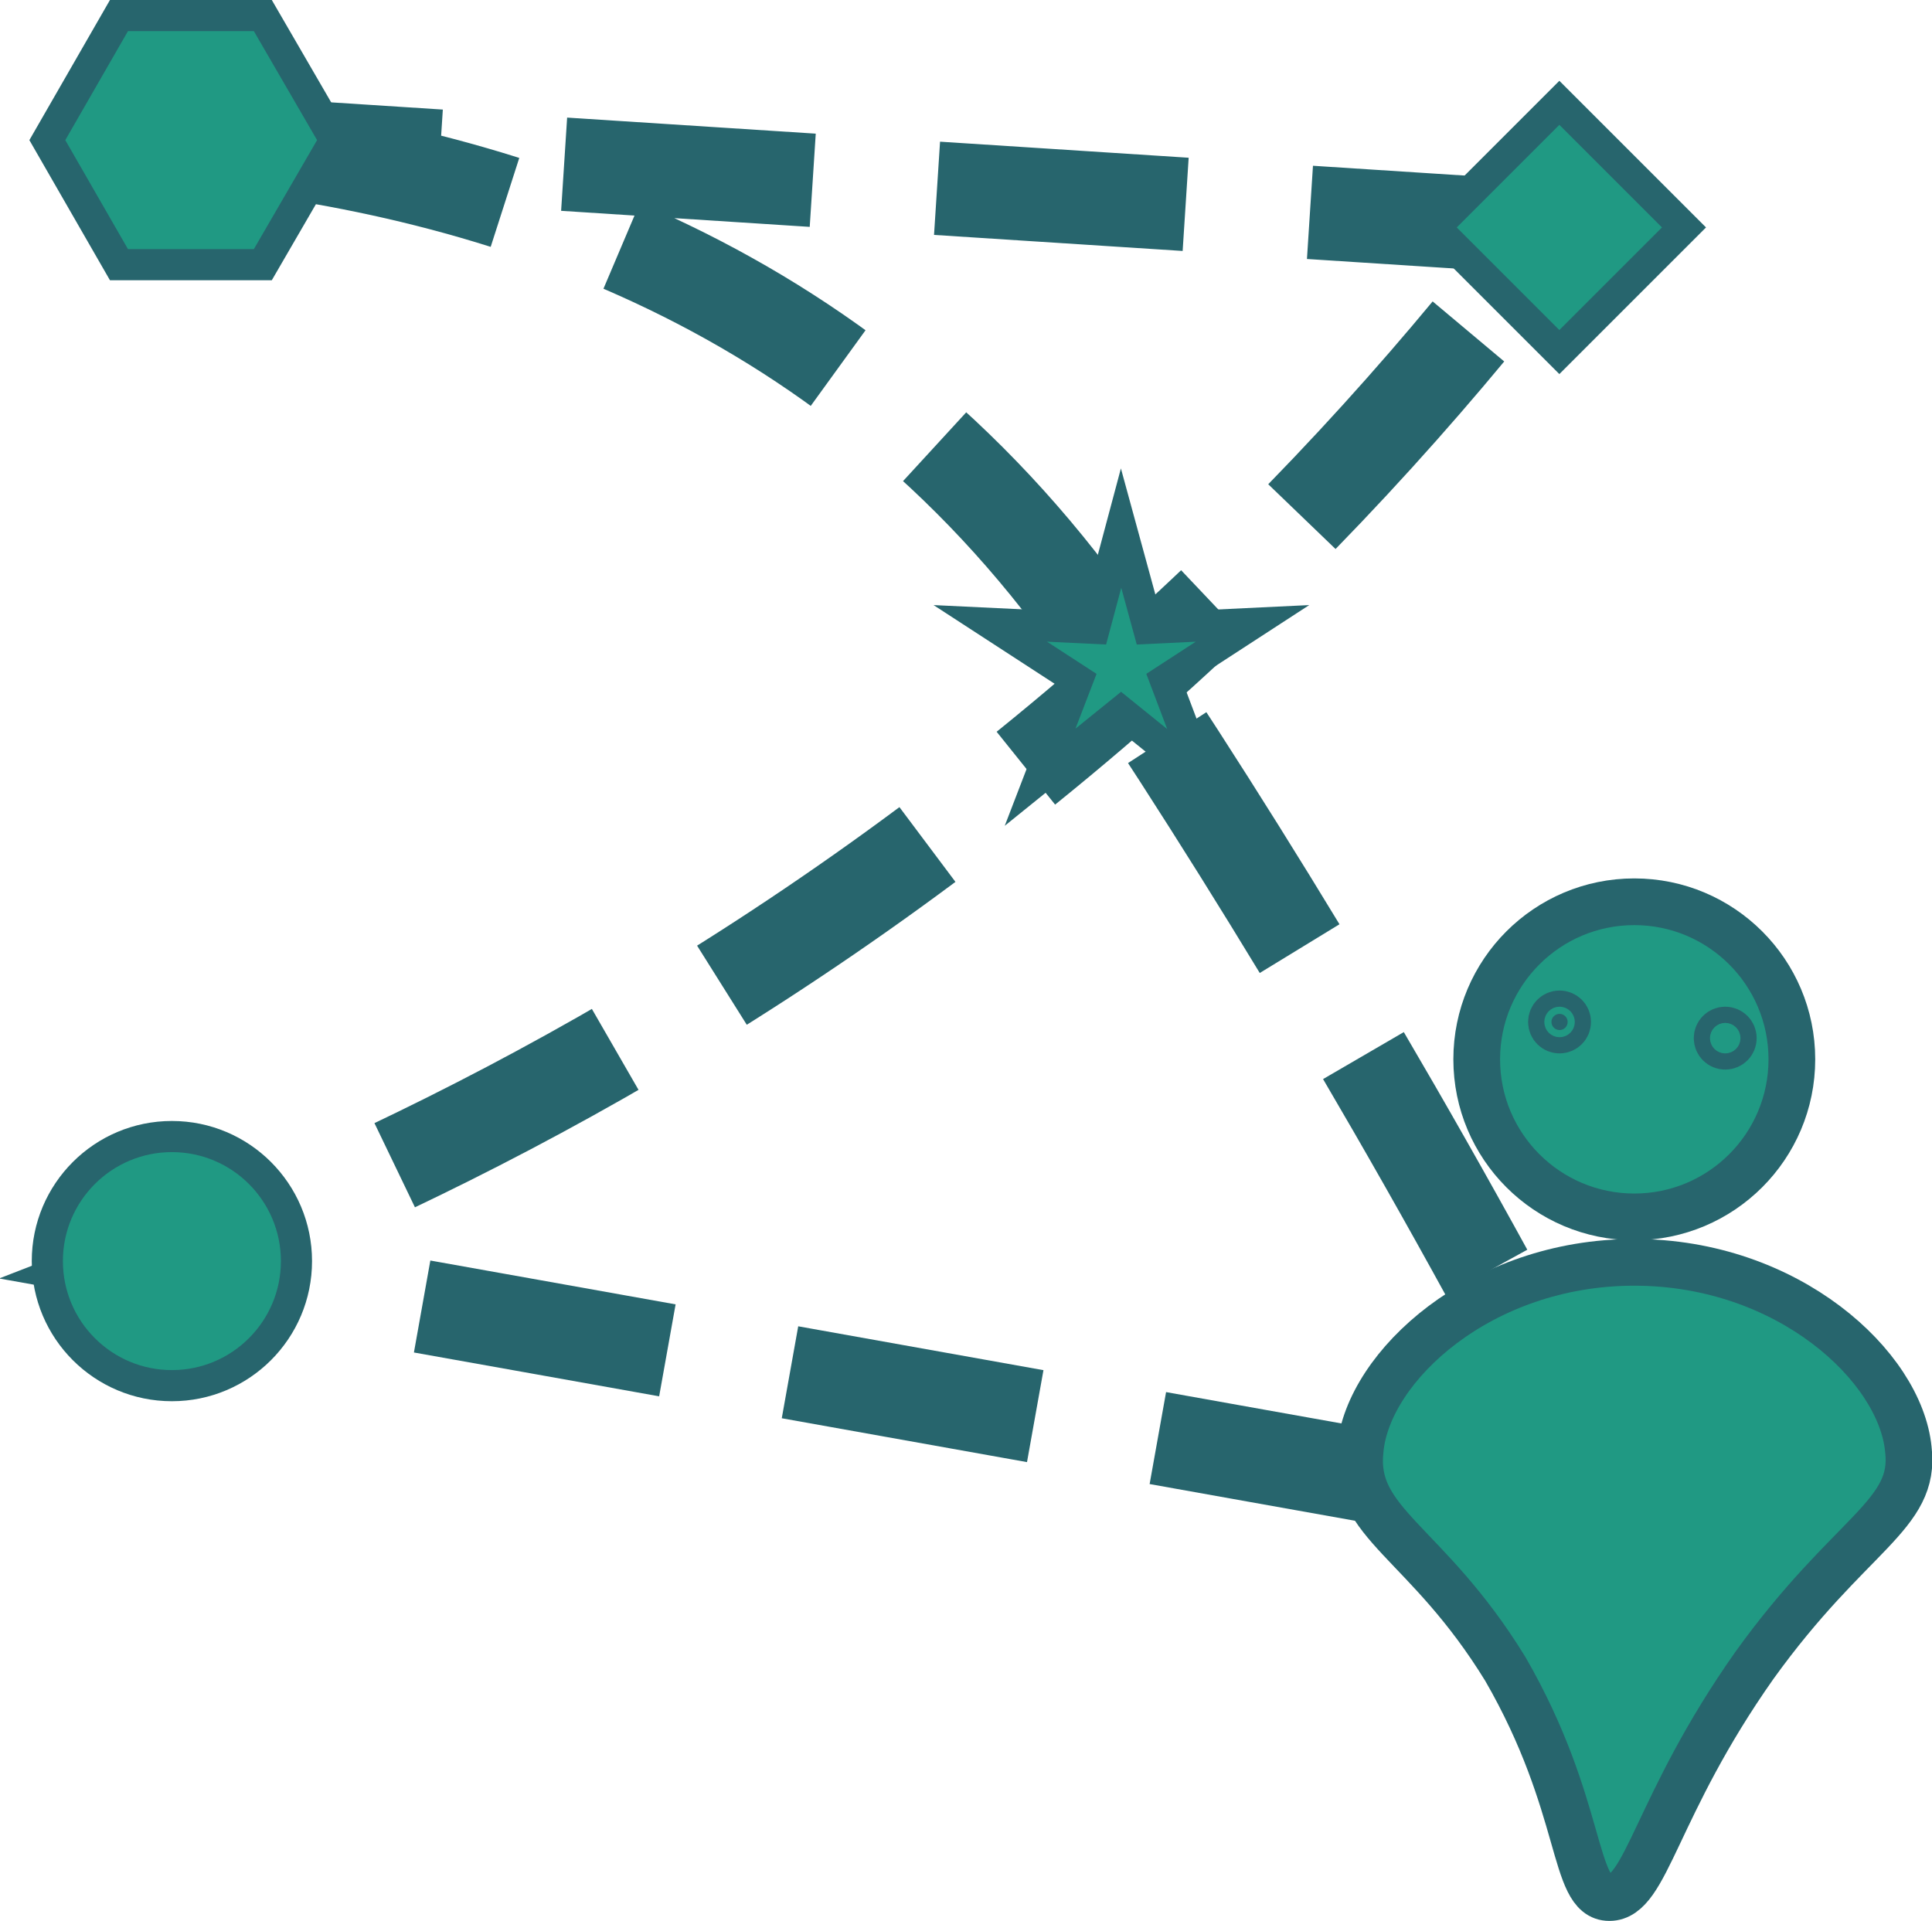 <?xml version="1.0" encoding="UTF-8"?>
<svg id="Layer_1" data-name="Layer 1" xmlns="http://www.w3.org/2000/svg" viewBox="0 0 31.02 30.85">
  <defs>
    <style>
      .cls-1 {
        stroke-width: .5px;
      }

      .cls-1, .cls-2, .cls-3, .cls-4 {
        stroke: #27656d;
        stroke-miterlimit: 10;
      }

      .cls-1, .cls-4 {
        fill: #209983;
      }

      .cls-2 {
        fill: #27656d;
      }

      .cls-2, .cls-4 {
        stroke-width: .75px;
      }

      .cls-3 {
        fill: none;
        stroke-dasharray: 0 0 4 2;
        stroke-width: 1.5px;
      }
    </style>
  </defs>
  <path class="cls-3" d="M3.07,2.25l21.83,1.41c-1.64,2.15-3.69,4.49-6.26,6.82-5.72,5.18-11.59,8.11-15.89,9.78,7.74,1.38,15.48,2.77,23.22,4.15-2.76-5.42-5.49-9.96-7.98-13.71-.13-.19-.17-.25-.21-.31C13.78,4.52,7.93,2.72,3.07,2.25Z"/>
  <g>
    <g>
      <path class="cls-4" d="M21.84,23.27c.13-1.33,1.93-3,4.4-3s4.27,1.67,4.4,3c.13,1.07-.93,1.33-2.47,3.47-1.6,2.27-1.73,3.73-2.33,3.73s-.4-1.47-1.67-3.67c-1.27-2.07-2.47-2.33-2.33-3.53h0Z"/>
      <circle class="cls-4" cx="26.24" cy="17.01" r="2.53"/>
    </g>
    <circle class="cls-2" cx="25.04" cy="16.41" r=".13"/>
    <circle class="cls-4" cx="27.7" cy="16.67" r=".13"/>
  </g>
  <rect class="cls-1" x="23.62" y="2.24" width="2.83" height="2.83" transform="translate(4.75 18.77) rotate(-45)"/>
  <circle class="cls-1" cx="2.76" cy="20.25" r="2"/>
  <polygon class="cls-1" points="4.22 .25 1.91 .25 .76 2.25 1.91 4.25 4.22 4.25 5.38 2.25 4.22 .25"/>
  <polygon class="cls-1" points="18 8.48 18.44 10.09 20.11 10.01 18.71 10.92 19.3 12.48 18 11.43 16.7 12.48 17.3 10.92 15.9 10.01 17.57 10.09 18 8.48"/>
</svg>